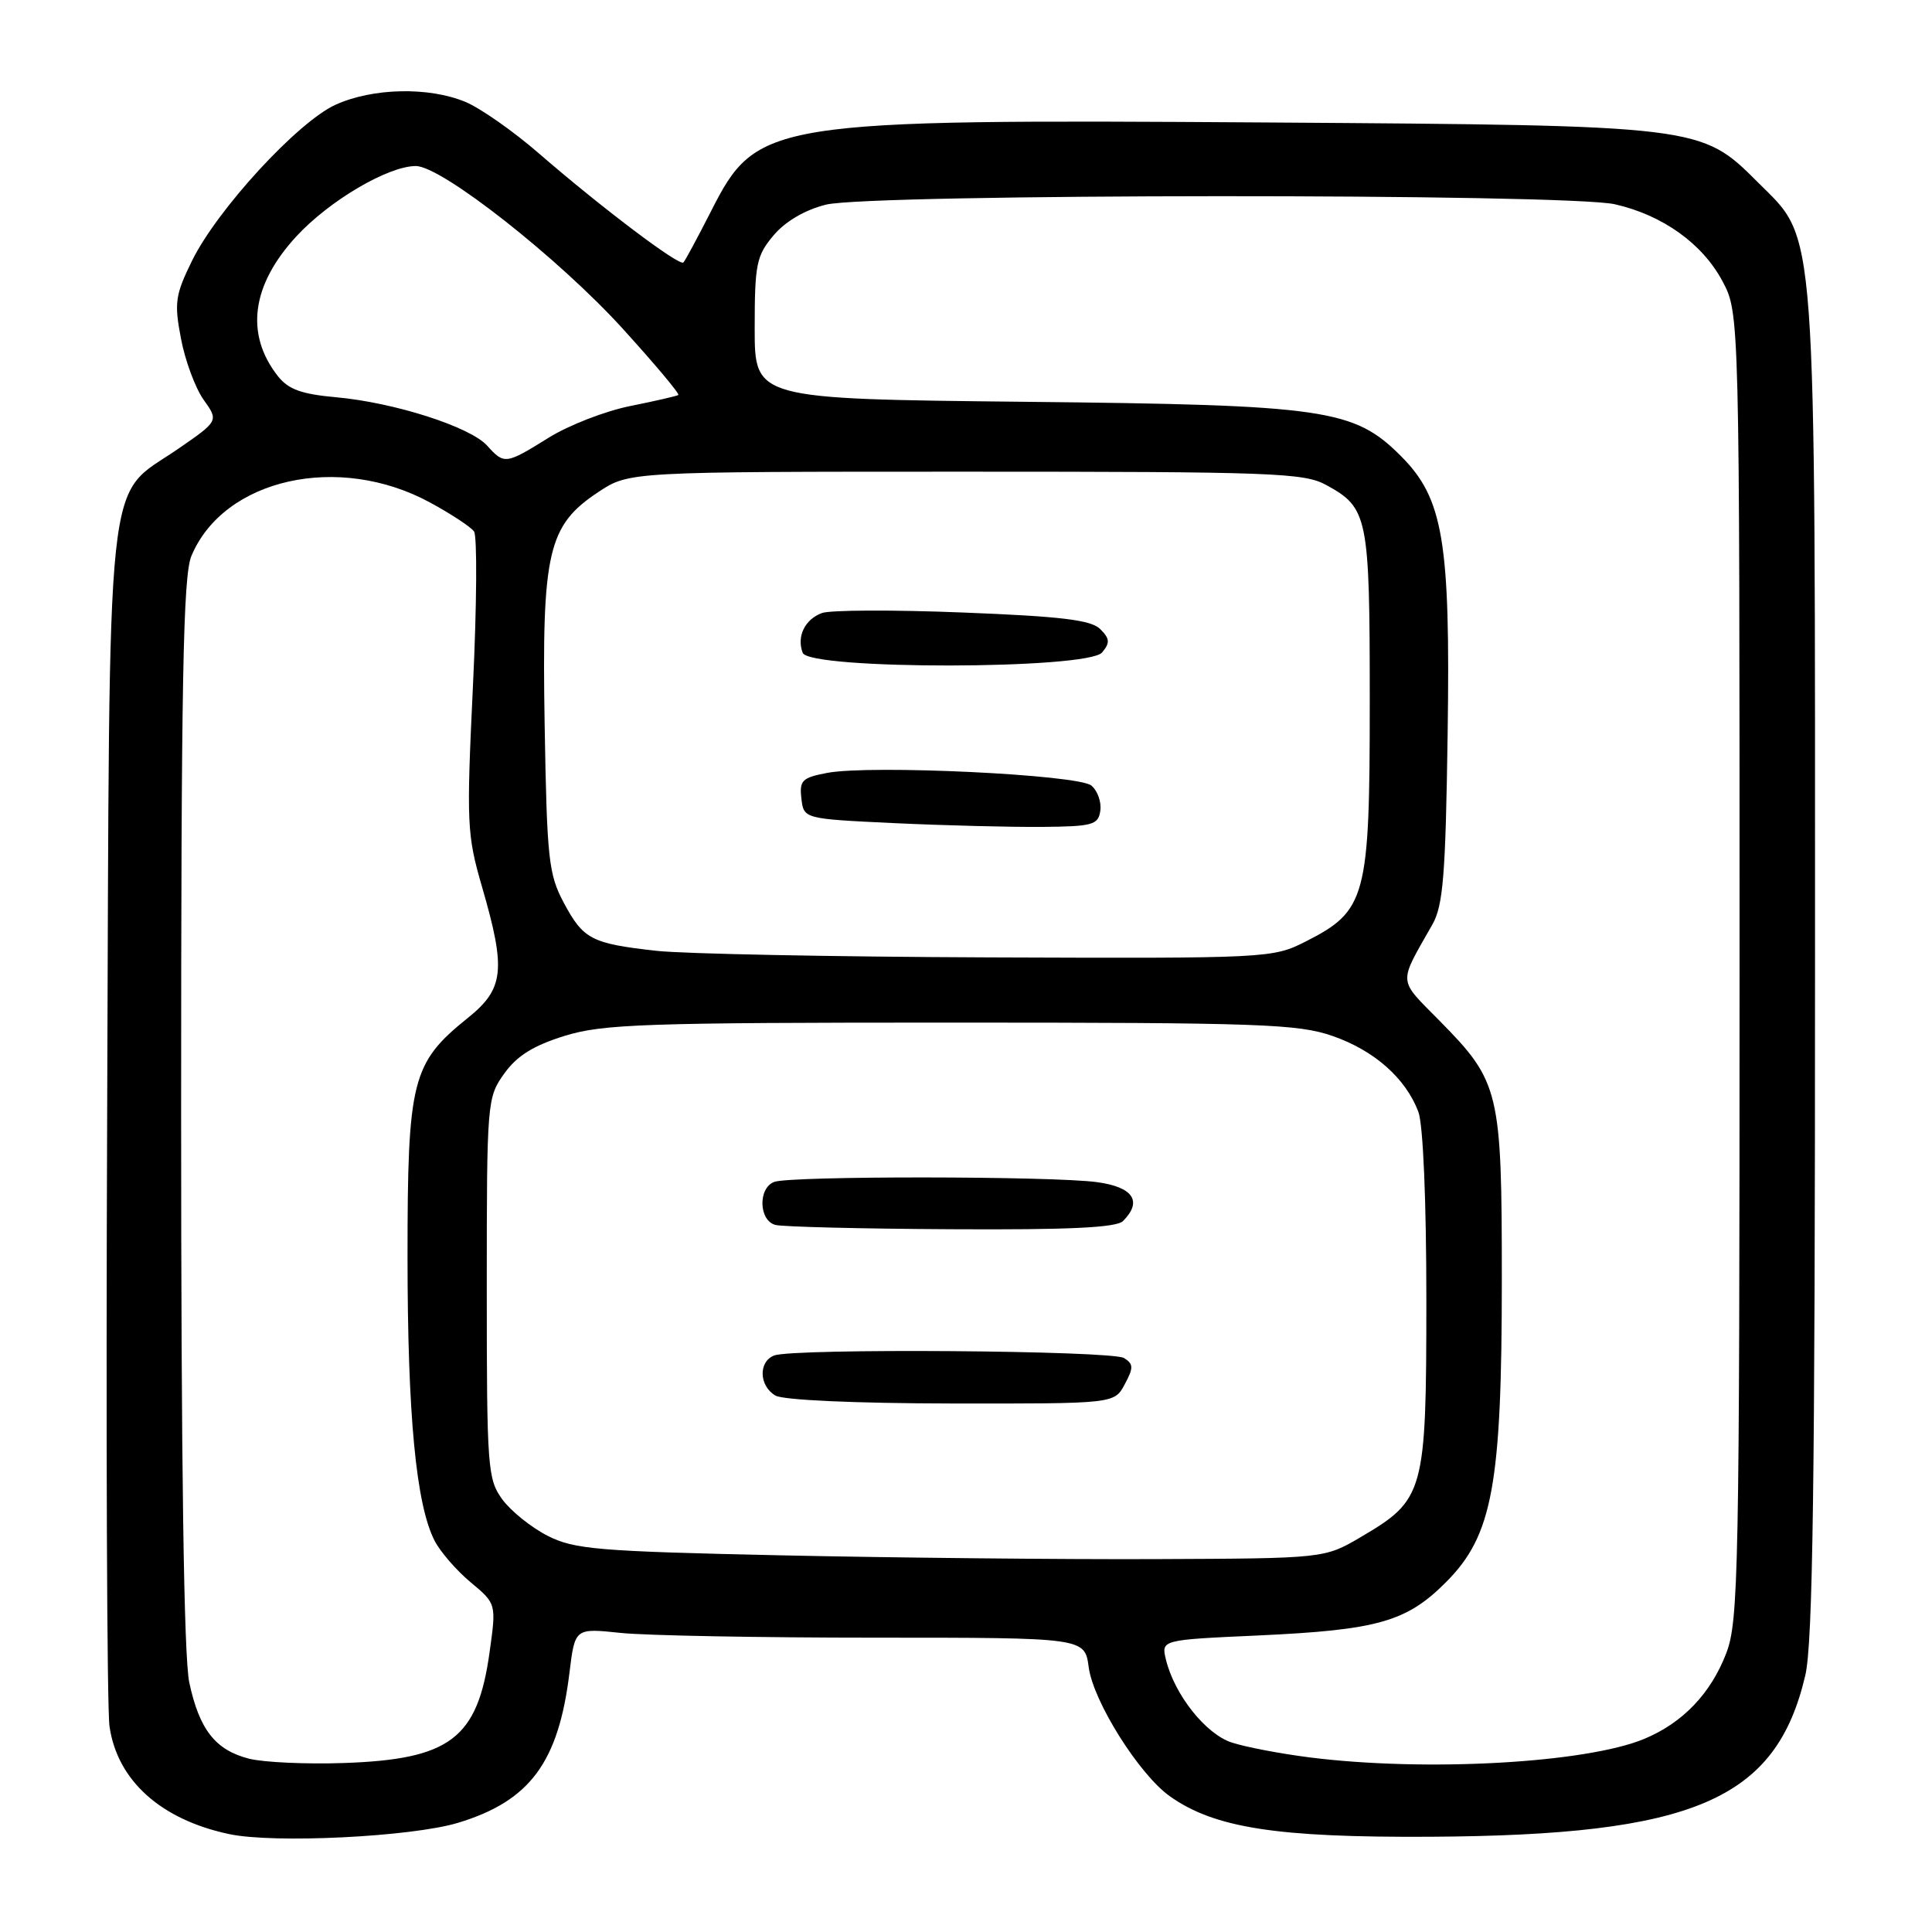 <?xml version="1.0" encoding="UTF-8" standalone="no"?>
<!DOCTYPE svg PUBLIC "-//W3C//DTD SVG 1.1//EN" "http://www.w3.org/Graphics/SVG/1.1/DTD/svg11.dtd" >
<svg xmlns="http://www.w3.org/2000/svg" xmlns:xlink="http://www.w3.org/1999/xlink" version="1.1" viewBox="0 0 256 256">
 <g >
 <path fill="currentColor"
d=" M 60.70 241.53 C 70.22 238.64 74.01 233.53 75.46 221.62 C 76.18 215.73 76.18 215.73 82.24 216.37 C 85.57 216.72 100.77 217.00 116.02 217.00 C 143.74 217.00 143.74 217.00 144.26 220.92 C 144.87 225.47 150.93 235.10 154.99 238.00 C 160.92 242.21 169.13 243.49 189.50 243.38 C 224.49 243.18 235.34 238.51 239.21 222.00 C 240.21 217.73 240.50 196.70 240.50 128.00 C 240.50 27.75 240.81 32.05 232.90 24.13 C 225.40 16.63 225.25 16.62 168.09 16.23 C 101.75 15.79 100.30 16.02 94.24 27.94 C 92.44 31.47 90.79 34.55 90.55 34.78 C 90.02 35.31 79.62 27.45 71.40 20.32 C 68.05 17.41 63.68 14.35 61.69 13.51 C 56.82 11.48 49.39 11.64 44.46 13.88 C 39.46 16.15 28.80 27.74 25.45 34.54 C 23.22 39.08 23.07 40.11 23.98 44.87 C 24.53 47.78 25.88 51.42 26.98 52.97 C 28.98 55.77 28.98 55.77 23.54 59.52 C 13.84 66.19 14.54 59.62 14.20 147.50 C 14.03 189.85 14.17 226.41 14.51 228.75 C 15.54 235.91 21.28 241.09 30.33 243.02 C 36.26 244.30 54.55 243.39 60.70 241.53 Z  M 33.02 233.04 C 28.55 231.91 26.42 229.20 25.08 222.94 C 24.36 219.60 24.00 194.13 24.00 147.42 C 24.00 90.15 24.26 76.32 25.36 73.67 C 29.65 63.41 44.88 60.00 56.99 66.59 C 59.77 68.10 62.39 69.82 62.81 70.42 C 63.24 71.01 63.18 80.20 62.67 90.84 C 61.80 109.13 61.86 110.58 63.87 117.51 C 67.07 128.52 66.80 131.02 61.99 134.88 C 54.56 140.86 54.00 143.09 54.00 166.52 C 54.00 187.49 55.13 199.39 57.59 204.16 C 58.34 205.62 60.49 208.10 62.36 209.66 C 65.77 212.50 65.77 212.50 64.87 218.94 C 63.28 230.38 59.65 233.13 45.51 233.61 C 40.55 233.78 34.94 233.52 33.02 233.04 Z  M 173.50 232.86 C 169.65 232.37 165.02 231.49 163.20 230.89 C 159.75 229.76 155.62 224.55 154.49 219.90 C 153.86 217.29 153.86 217.29 166.68 216.71 C 182.56 215.98 186.37 214.90 191.62 209.63 C 197.77 203.46 199.00 196.79 199.00 169.52 C 199.00 144.55 198.71 143.34 190.78 135.29 C 185.17 129.59 185.24 130.54 189.80 122.50 C 191.23 119.98 191.55 115.95 191.82 97.24 C 192.19 71.67 191.24 66.04 185.62 60.42 C 179.39 54.19 175.66 53.65 135.75 53.24 C 100.00 52.86 100.00 52.86 100.00 43.51 C 100.00 35.00 100.23 33.89 102.49 31.20 C 104.04 29.35 106.64 27.82 109.43 27.12 C 115.26 25.65 207.58 25.61 214.00 27.07 C 220.31 28.51 225.57 32.27 228.23 37.25 C 230.50 41.50 230.50 41.50 230.50 128.00 C 230.50 208.32 230.37 214.83 228.73 219.08 C 226.68 224.41 222.97 228.28 217.90 230.40 C 210.17 233.63 188.87 234.81 173.50 232.86 Z  M 103.50 206.09 C 79.18 205.56 76.11 205.30 72.56 203.50 C 70.40 202.40 67.70 200.23 66.56 198.68 C 64.61 196.00 64.50 194.53 64.50 170.68 C 64.50 145.97 64.54 145.44 66.81 142.26 C 68.50 139.90 70.66 138.55 74.81 137.26 C 79.89 135.69 85.39 135.50 126.00 135.50 C 167.02 135.50 172.00 135.68 176.59 137.28 C 182.11 139.20 186.26 142.88 187.94 147.32 C 188.57 149.00 189.00 159.06 189.00 172.32 C 188.99 197.83 188.75 198.71 180.31 203.67 C 175.50 206.50 175.50 206.50 153.00 206.59 C 140.62 206.64 118.35 206.41 103.50 206.09 Z  M 149.03 183.43 C 150.21 181.24 150.20 180.74 148.95 179.95 C 147.36 178.94 105.13 178.63 102.58 179.61 C 100.47 180.42 100.57 183.65 102.75 184.92 C 103.79 185.52 113.29 185.95 126.08 185.97 C 147.66 186.00 147.66 186.00 149.03 183.43 Z  M 148.80 161.80 C 151.42 159.18 150.16 157.29 145.36 156.64 C 139.45 155.83 104.68 155.80 102.58 156.61 C 100.42 157.44 100.54 161.73 102.75 162.31 C 103.71 162.56 114.20 162.82 126.05 162.88 C 141.61 162.97 147.93 162.67 148.80 161.80 Z  M 87.00 125.99 C 78.37 125.03 77.30 124.47 74.71 119.63 C 72.69 115.85 72.47 113.84 72.17 96.10 C 71.78 73.12 72.59 69.63 79.28 65.20 C 83.35 62.50 83.35 62.50 127.93 62.50 C 168.59 62.50 172.78 62.65 175.72 64.26 C 181.28 67.30 181.50 68.38 181.50 93.00 C 181.50 118.96 181.04 120.68 173.02 124.75 C 168.63 126.97 168.12 127.00 131.04 126.86 C 110.39 126.78 90.58 126.39 87.00 125.99 Z  M 145.80 107.41 C 145.96 106.26 145.43 104.77 144.61 104.09 C 142.86 102.64 115.42 101.32 109.62 102.41 C 106.28 103.04 105.91 103.41 106.19 105.81 C 106.50 108.50 106.50 108.50 118.50 109.07 C 125.10 109.38 133.88 109.60 138.00 109.57 C 144.82 109.51 145.53 109.31 145.80 107.41 Z  M 146.04 86.45 C 147.10 85.17 147.06 84.63 145.78 83.35 C 144.57 82.15 140.62 81.67 127.55 81.16 C 118.38 80.79 109.99 80.83 108.91 81.23 C 106.64 82.07 105.54 84.35 106.36 86.50 C 107.23 88.77 144.15 88.73 146.04 86.45 Z  M 64.54 59.04 C 62.28 56.55 52.24 53.33 44.54 52.64 C 39.90 52.22 38.19 51.59 36.79 49.80 C 32.46 44.25 33.33 37.76 39.27 31.32 C 43.63 26.59 51.43 22.00 55.10 22.00 C 58.51 22.00 74.03 34.21 82.53 43.57 C 86.78 48.25 90.09 52.19 89.88 52.34 C 89.67 52.48 86.81 53.14 83.52 53.80 C 80.22 54.46 75.36 56.34 72.70 58.00 C 66.99 61.55 66.82 61.57 64.54 59.04 Z "/>
</g>
</svg>